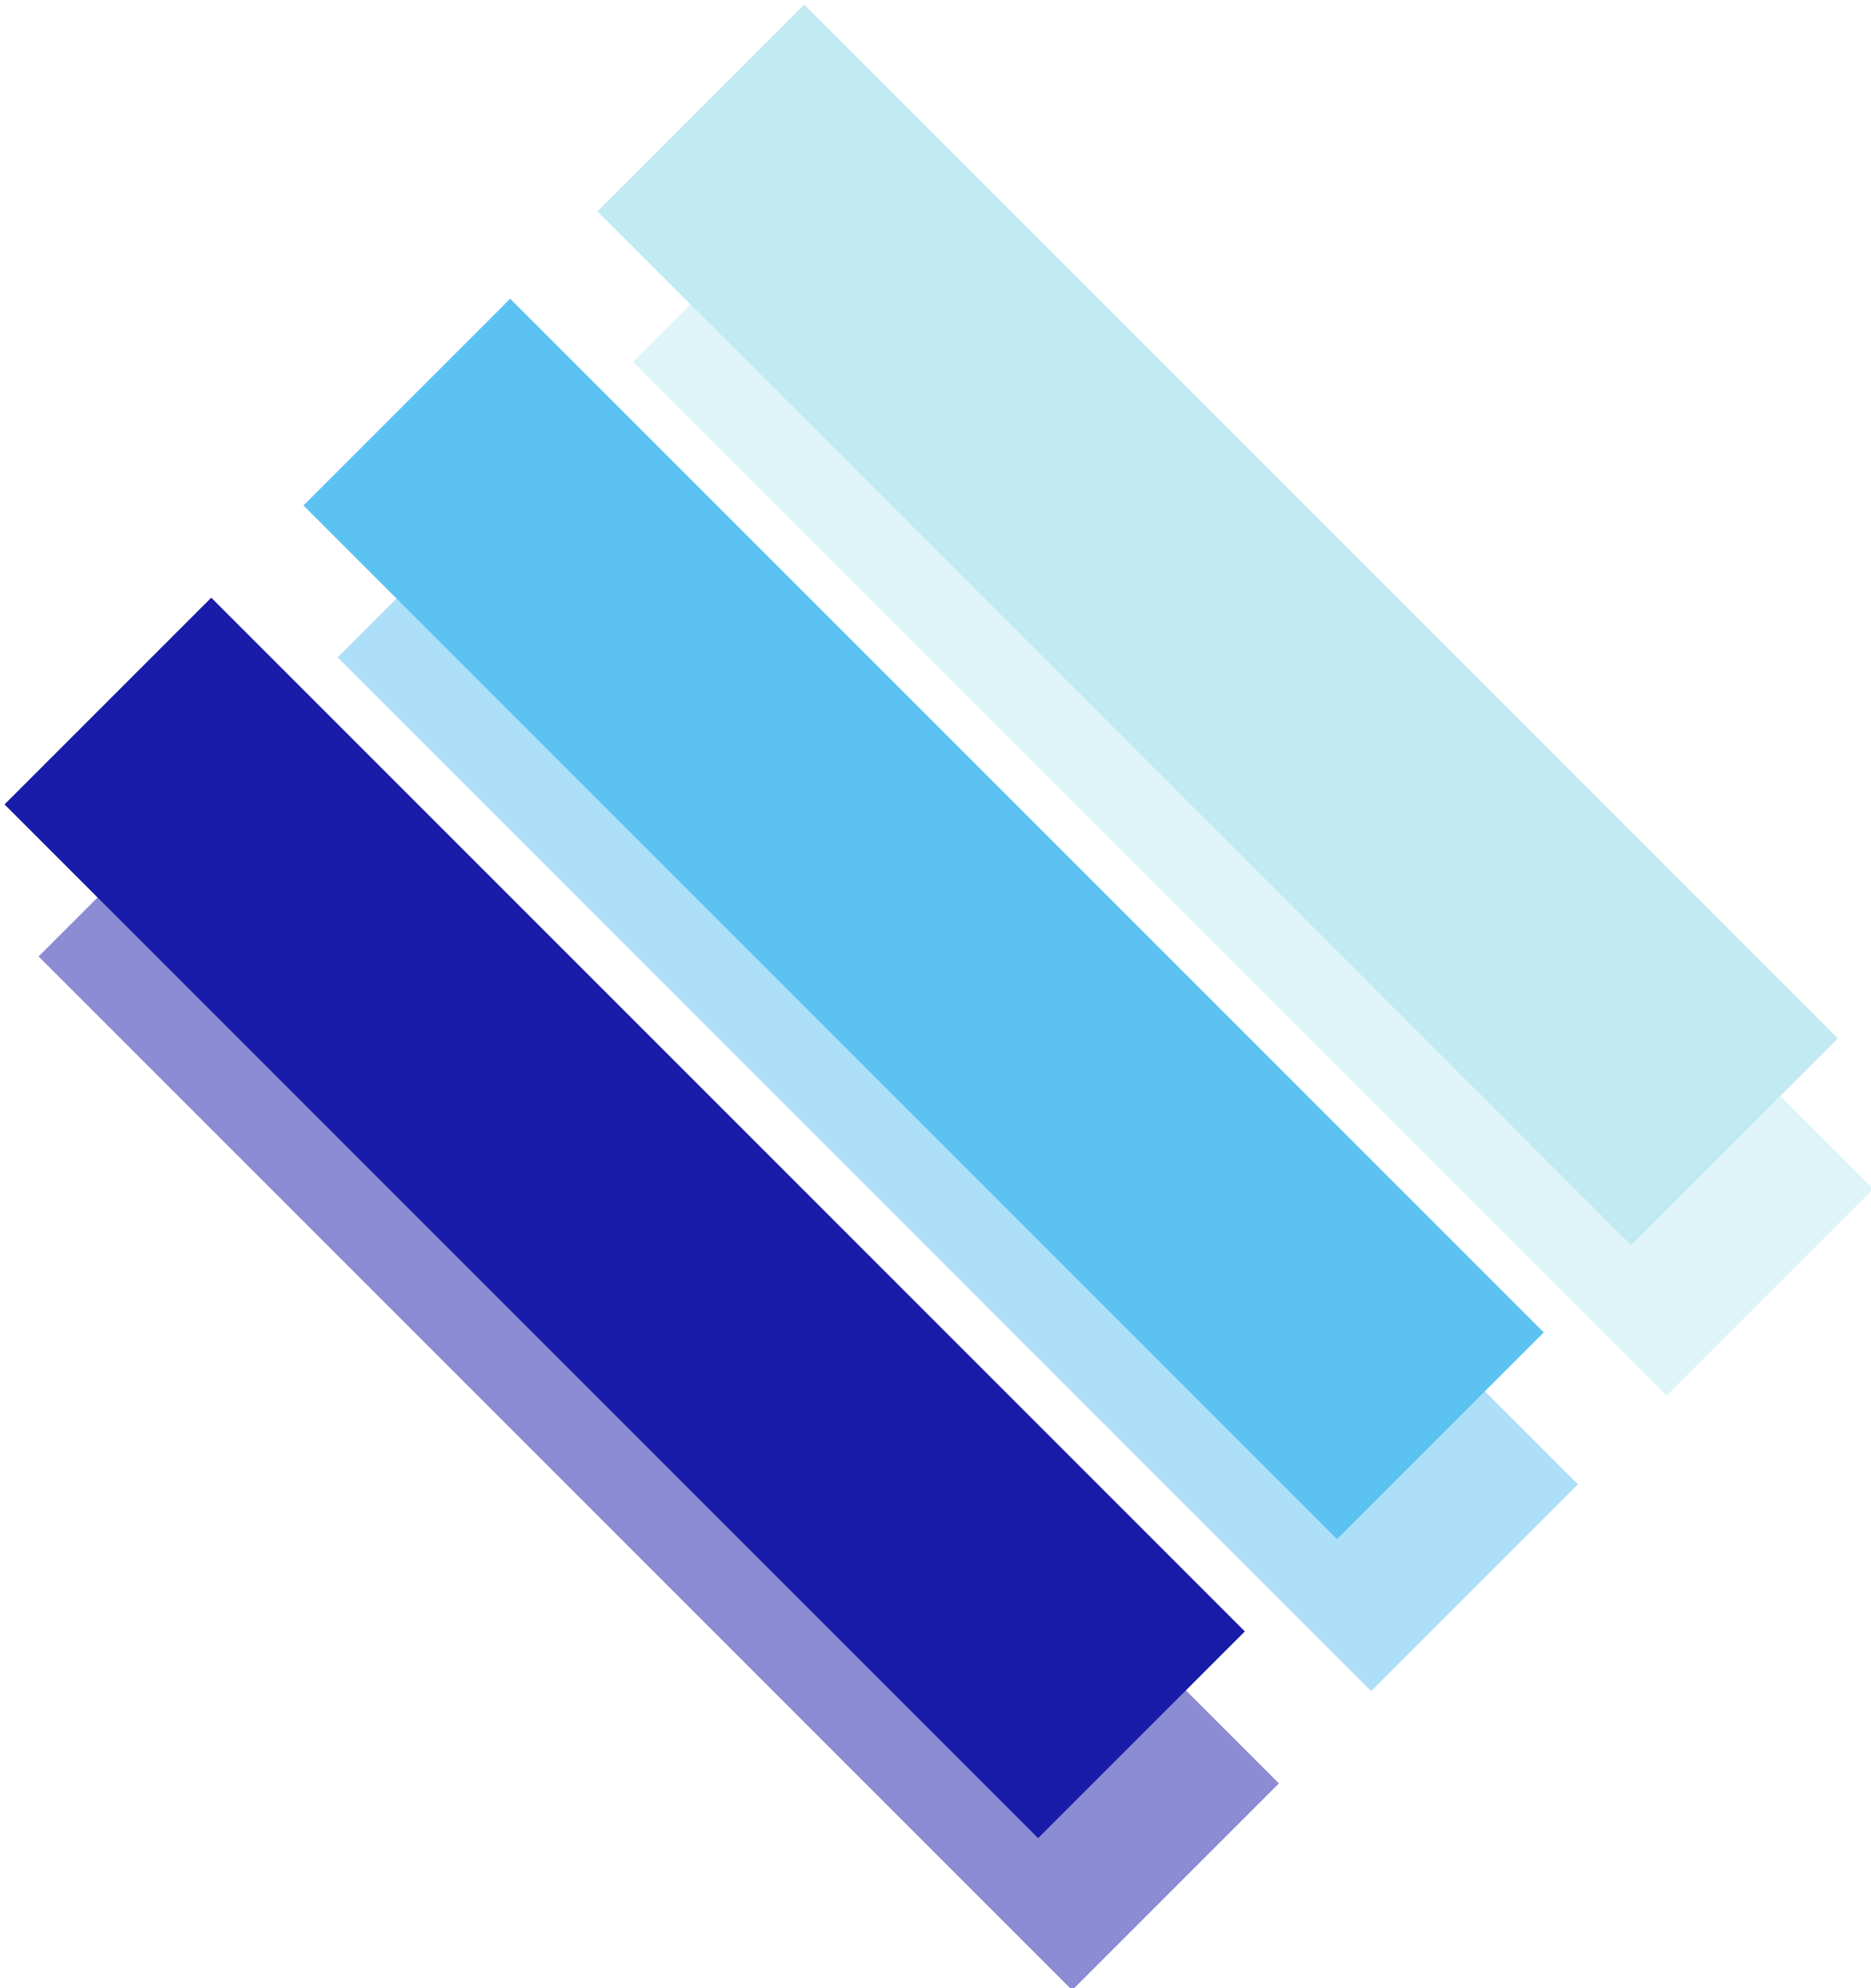 
<svg xmlns="http://www.w3.org/2000/svg" version="1.1" id="svg_null" width="256" height="272">
<g id="root" stroke="none" stroke-width="1" fill="none" fill-rule="evenodd">		
<rect id="shape.accent" fill="#c1eaf2" opacity=".5" transform="translate(173.61, 103.94) rotate(45) translate(-173.61, -103.94)" x="73.61" y="86.964" width="200" height="40">		
</rect>		
<rect id="shape.secondary" fill="#5cc2f2" opacity=".5" transform="translate(133.184, 144.366) rotate(45) translate(-133.184, -144.366)" x="33.184" y="127.39" width="200" height="40">		
</rect>		
<rect id="shape.primary" fill="#191ba9" opacity=".5" transform="translate(92.271, 185.279) rotate(45) translate(-92.271, -185.279)" x="-7.729" y="168.304" width="200" height="40">		
</rect>		
<rect id="shape.accent" fill="#c1eaf2" transform="translate(168.082, 86.84) rotate(45) translate(-168.082, -86.84)" x="66.082" y="66.926" width="200" height="40">		
</rect>		
<rect id="shape.secondary" fill="#5cc2f2" transform="translate(127.85, 127.072) rotate(45) translate(-127.85, -127.072)" x="25.85" y="107.158" width="200" height="40">		
</rect>		
<rect id="shape.primary" fill="#191ba9" transform="translate(86.948, 167.974) rotate(45) translate(-86.948, -167.974)" x="-15.052" y="148.061" width="200" height="40">		
</rect>	
</g>
</svg>